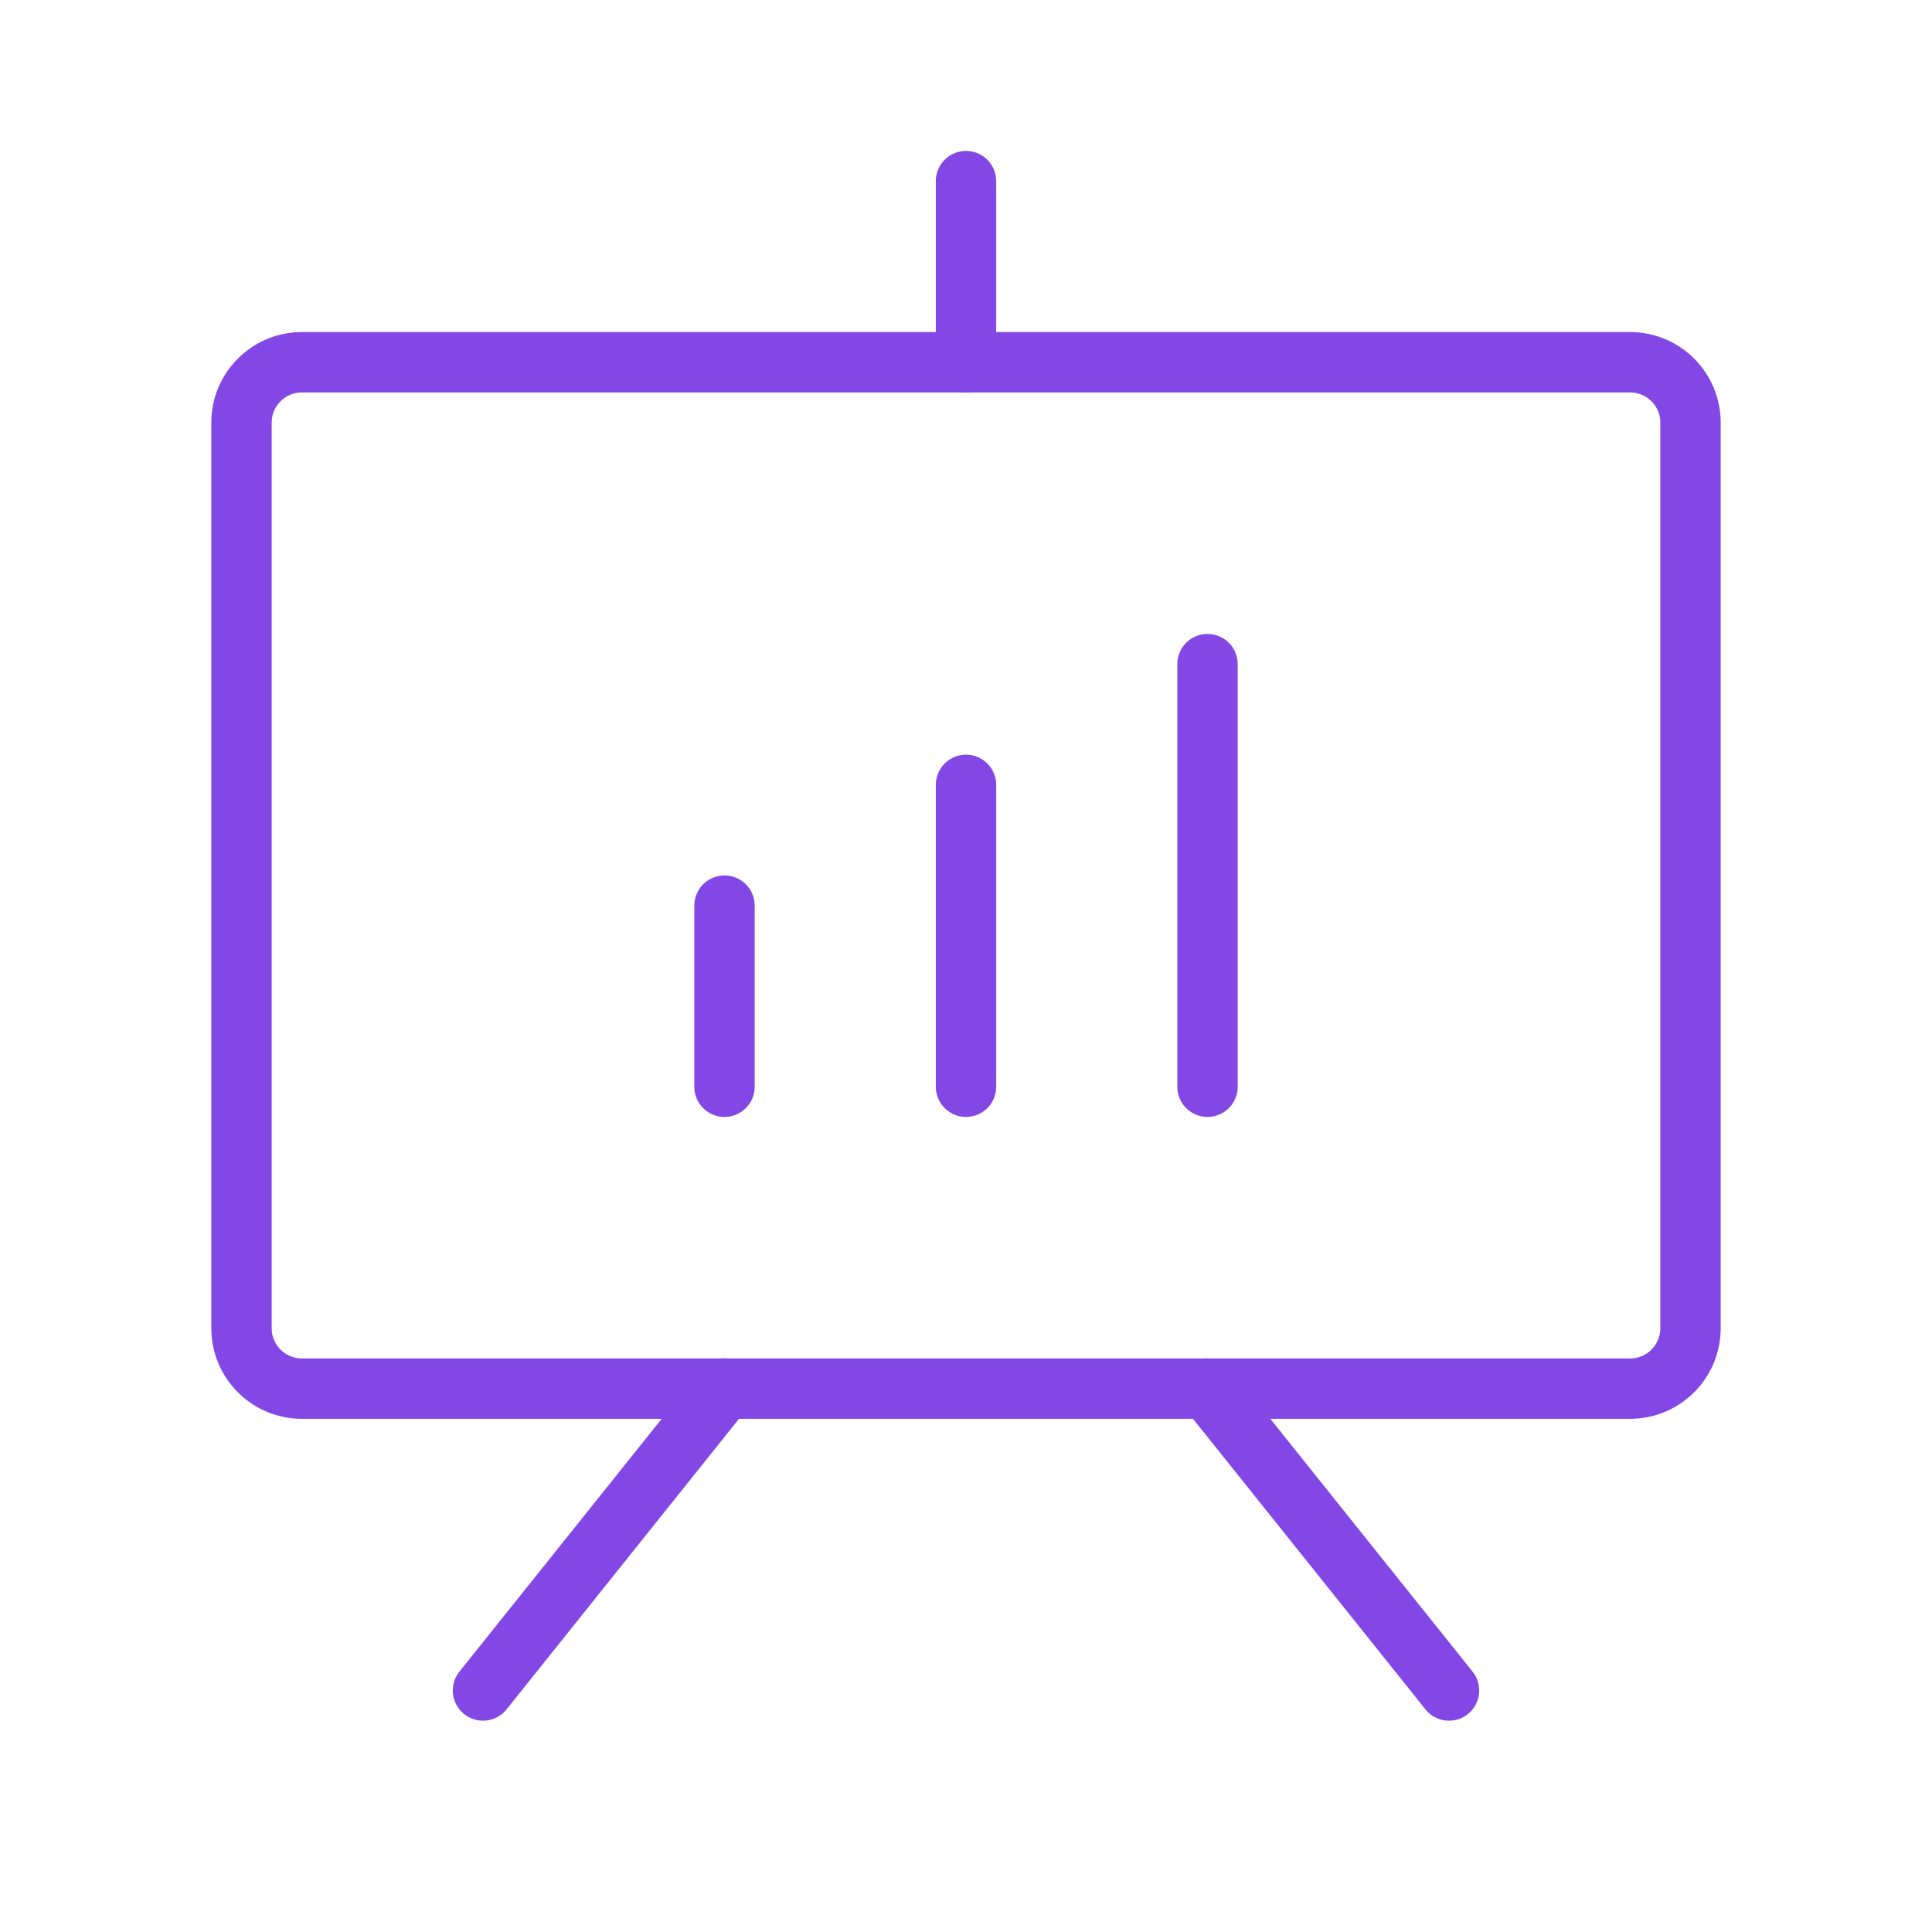 <svg width="32" height="32" viewBox="0 0 32 32" fill="none" xmlns="http://www.w3.org/2000/svg">
<path d="M27 6H5C4.448 6 4 6.448 4 7V22C4 22.552 4.448 23 5 23H27C27.552 23 28 22.552 28 22V7C28 6.448 27.552 6 27 6Z" stroke="#8247E5" stroke-linecap="round" stroke-linejoin="round"/>
<path d="M20 23L24 28" stroke="#8247E5" stroke-linecap="round" stroke-linejoin="round"/>
<path d="M12 23L8 28" stroke="#8247E5" stroke-linecap="round" stroke-linejoin="round"/>
<path d="M12 15V18" stroke="#8247E5" stroke-linecap="round" stroke-linejoin="round"/>
<path d="M16 13V18" stroke="#8247E5" stroke-linecap="round" stroke-linejoin="round"/>
<path d="M20 11V18" stroke="#8247E5" stroke-linecap="round" stroke-linejoin="round"/>
<path d="M16 6V3" stroke="#8247E5" stroke-linecap="round" stroke-linejoin="round"/>
</svg>
